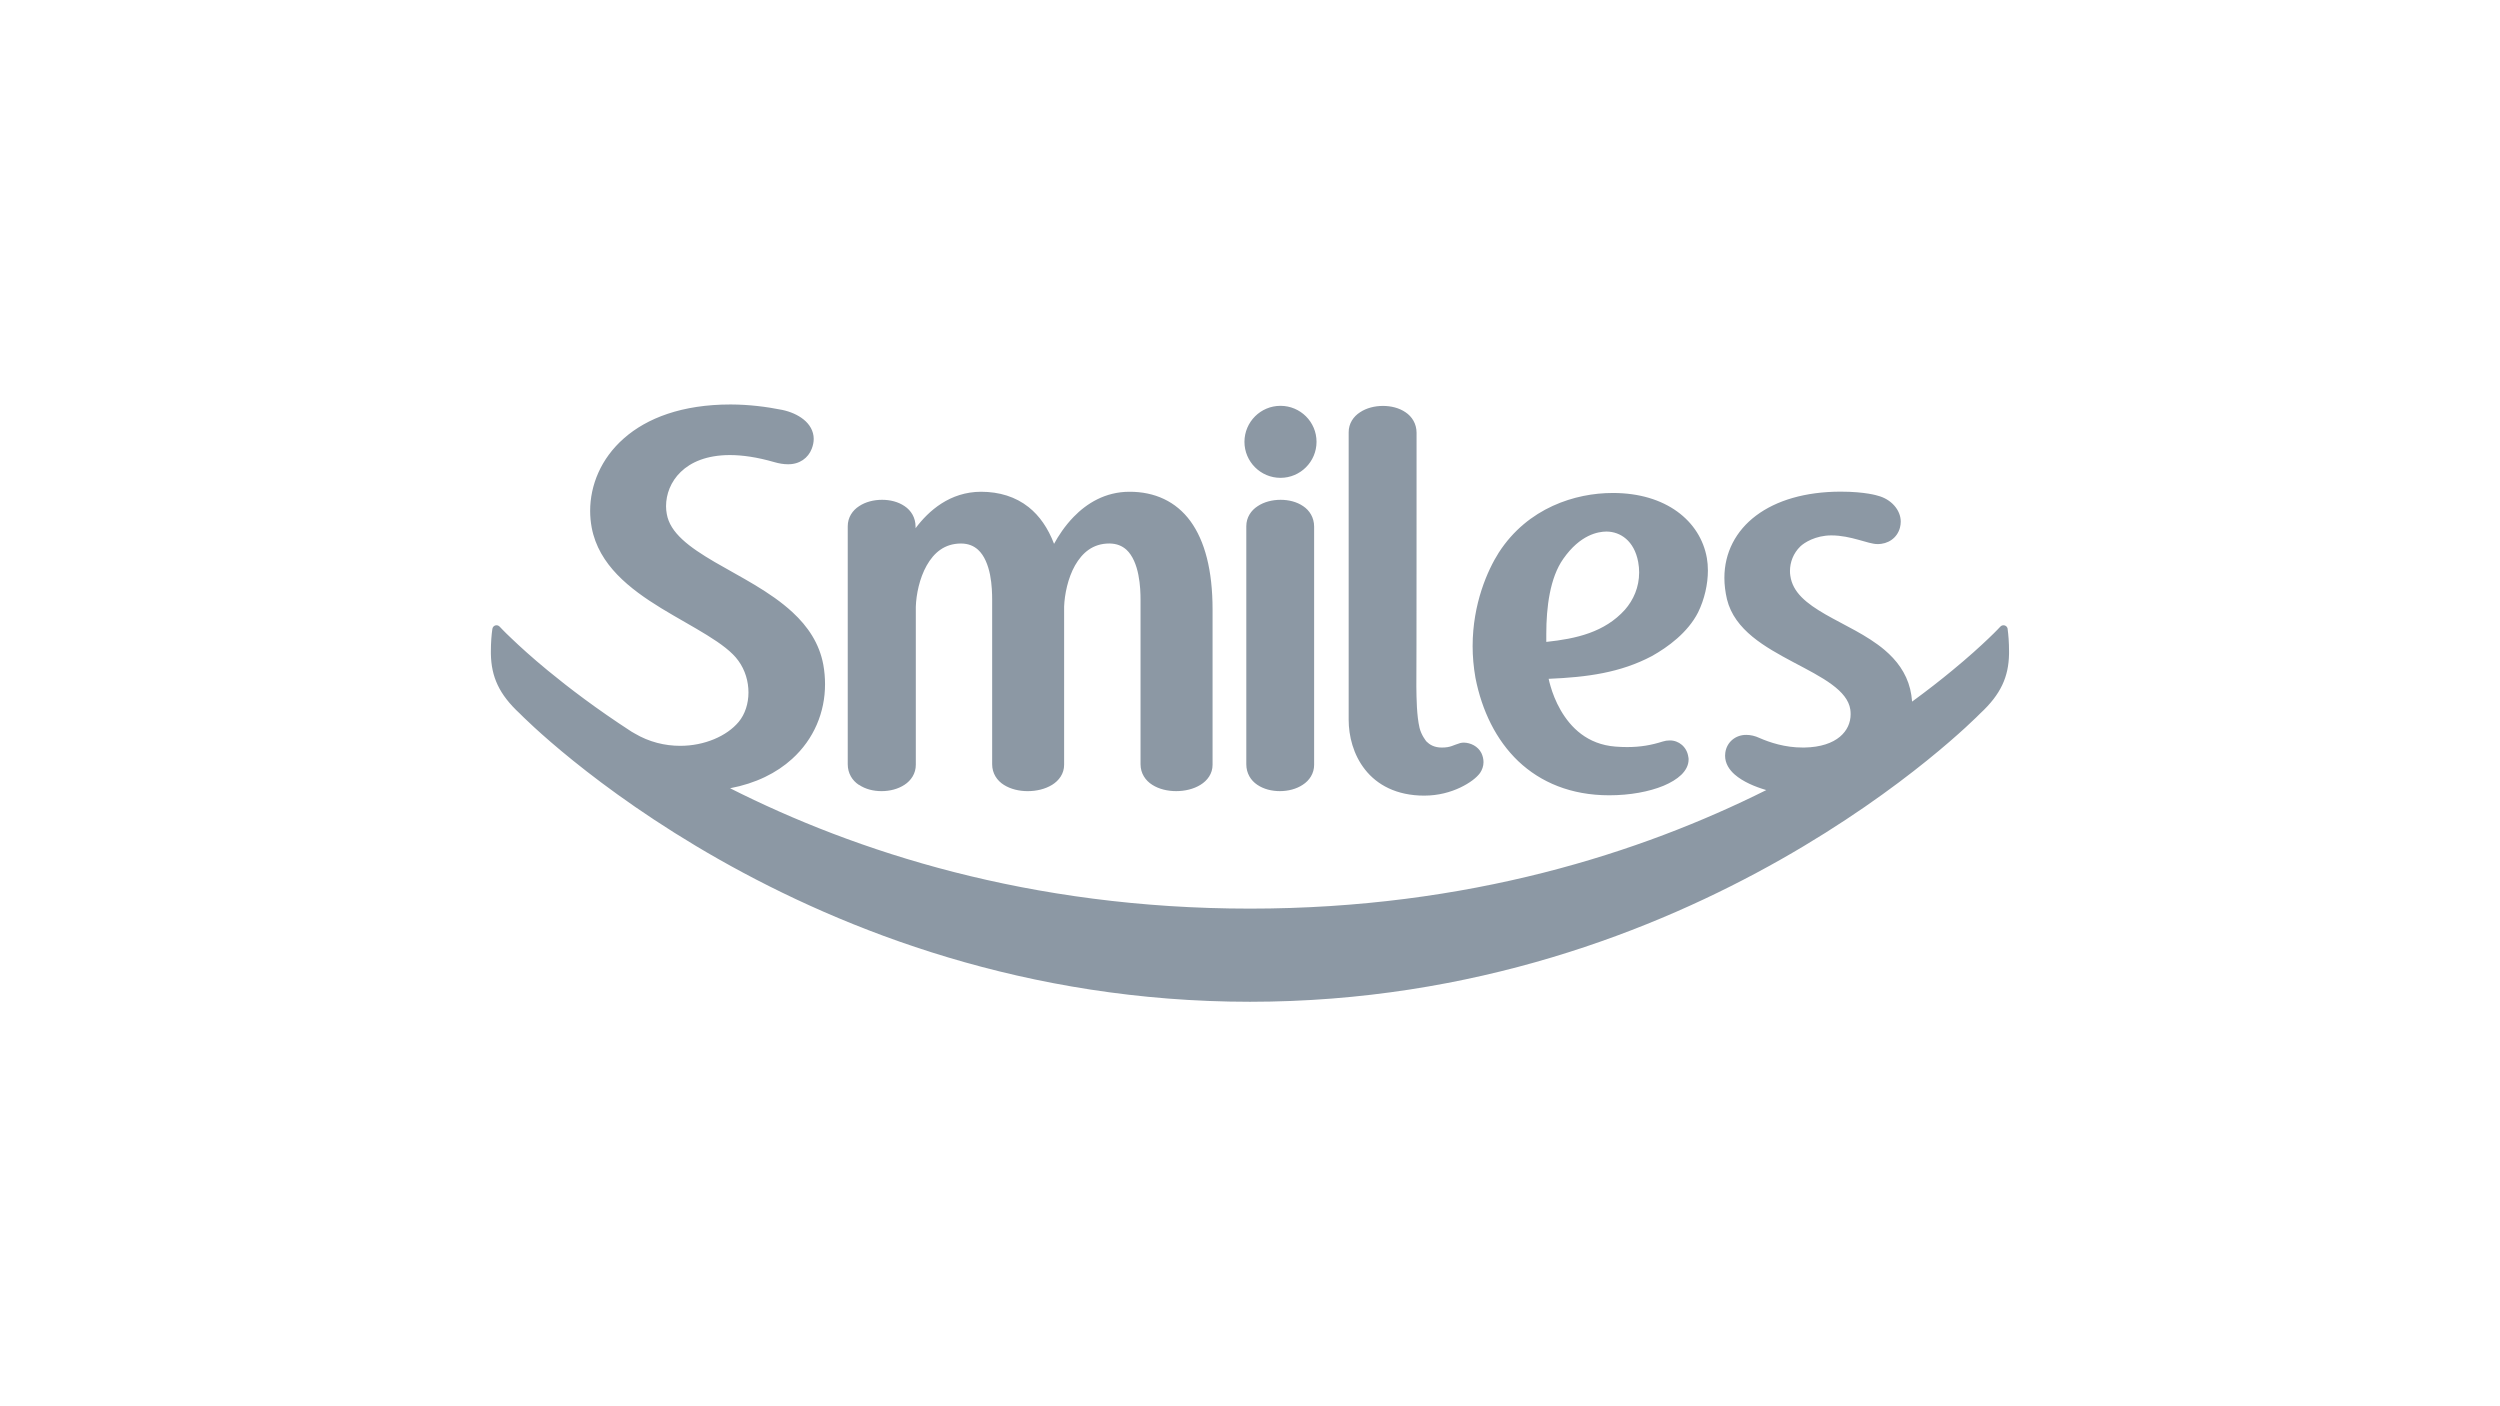 <?xml version="1.0" encoding="UTF-8" standalone="no"?>
<svg
   viewBox="0 0 177.778 100"
   version="1.1"
   id="svg28"
   sodipodi:docname="smiles.svg"
   inkscape:version="1.2.1 (9c6d41e410, 2022-07-14)"
   xmlns:inkscape="http://www.inkscape.org/namespaces/inkscape"
   xmlns:sodipodi="http://sodipodi.sourceforge.net/DTD/sodipodi-0.dtd"
   xmlns="http://www.w3.org/2000/svg"
   xmlns:svg="http://www.w3.org/2000/svg">
  <defs
     id="defs32" />
  <sodipodi:namedview
     id="namedview30"
     pagecolor="#ffffff"
     bordercolor="#000000"
     borderopacity="0.25"
     inkscape:showpageshadow="2"
     inkscape:pageopacity="0.0"
     inkscape:pagecheckerboard="0"
     inkscape:deskcolor="#d1d1d1"
     showgrid="false"
     inkscape:zoom="5.8468819"
     inkscape:cx="72.517285"
     inkscape:cy="50.197696"
     inkscape:window-width="1920"
     inkscape:window-height="1012"
     inkscape:window-x="0"
     inkscape:window-y="32"
     inkscape:window-maximized="1"
     inkscape:current-layer="svg28" />
  <path
     style="clip-rule:nonzero;fill:#8c98a4;fill-opacity:1;fill-rule:nonzero;stroke:none;stroke-width:0.435"
     d="m 91.057,33.98 c 1.414,0 2.563,-1.149 2.563,-2.563 0,-1.414 -1.149,-2.558 -2.563,-2.558 -1.414,0 -2.558,1.144 -2.563,2.558 0,1.414 1.149,2.563 2.563,2.563 m 10.224,22.597 h 0.02 c 0.986,0 1.861,-0.25 2.539,-0.572 0.683,-0.327 1.164,-0.702 1.409,-1.039 0.149,-0.221 0.245,-0.486 0.245,-0.769 0,-0.212 -0.048,-0.428 -0.149,-0.644 -0.25,-0.495 -0.779,-0.736 -1.245,-0.745 -0.086,0 -0.173,0.01 -0.255,0.029 -0.255,0.072 -0.433,0.159 -0.611,0.216 -0.183,0.063 -0.375,0.106 -0.707,0.106 -0.543,0 -0.87,-0.212 -1.087,-0.428 -0.038,-0.043 -0.37,-0.457 -0.495,-0.976 -0.202,-0.856 -0.216,-2.077 -0.226,-2.933 0.015,-0.313 0.015,-17.581 0.015,-18.048 0,-0.64 -0.327,-1.154 -0.784,-1.457 -0.457,-0.313 -1.034,-0.452 -1.606,-0.452 -0.582,0 -1.169,0.144 -1.63,0.452 -0.466,0.298 -0.813,0.798 -0.808,1.428 v 20.442 c 0,1.14 0.322,2.477 1.169,3.544 0.842,1.068 2.217,1.847 4.208,1.847 m 9.882,-16.836 c 1.212,-1.731 2.481,-1.938 3.078,-1.943 v 0 c 0.976,0.01 1.967,0.644 2.251,2.164 0.048,0.255 0.068,0.505 0.068,0.745 0,1.048 -0.404,1.957 -1.01,2.65 -1.447,1.606 -3.462,2.063 -5.593,2.289 0,-0.188 0,-0.38 0,-0.572 0,-1.875 0.255,-3.991 1.207,-5.333 m -3.198,14.388 c 1.587,1.505 3.751,2.424 6.458,2.424 h 0.012 c 1.471,0 2.837,-0.255 3.861,-0.678 0.51,-0.216 0.938,-0.471 1.255,-0.774 0.313,-0.303 0.524,-0.673 0.524,-1.087 0,-0.063 0,-0.13 -0.02,-0.197 -0.101,-0.702 -0.678,-1.178 -1.332,-1.164 -0.163,0 -0.327,0.024 -0.49,0.077 -0.803,0.255 -1.577,0.394 -2.525,0.394 -0.269,0 -0.543,-0.01 -0.842,-0.034 -2,-0.159 -3.179,-1.361 -3.89,-2.592 -0.351,-0.611 -0.582,-1.226 -0.717,-1.698 -0.063,-0.207 -0.106,-0.39 -0.135,-0.529 2.736,-0.115 5.102,-0.433 7.338,-1.616 1.145,-0.64 2.558,-1.673 3.289,-3.111 0.457,-0.933 0.697,-2.005 0.697,-2.977 0,-0.308 -0.025,-0.606 -0.073,-0.885 -0.466,-2.635 -2.914,-4.636 -6.703,-4.626 -2.635,0 -6.026,1.039 -8.093,4.237 -0.793,1.245 -1.861,3.635 -1.861,6.655 0,0.721 0.063,1.476 0.202,2.26 0.457,2.327 1.462,4.41 3.044,5.92 m -46.886,1.678 c 0.457,0.313 1.034,0.452 1.606,0.452 0.582,0 1.169,-0.144 1.635,-0.452 0.462,-0.298 0.808,-0.803 0.803,-1.428 0,0 0,-11.181 0,-11.233 v 0 c 0.028,-0.866 0.26,-2.025 0.774,-2.933 0.519,-0.914 1.265,-1.558 2.438,-1.563 0.539,0.005 0.909,0.173 1.212,0.442 0.452,0.409 0.717,1.092 0.856,1.784 0.135,0.692 0.149,1.38 0.149,1.77 0,0.091 0,11.402 0,11.705 0,0.649 0.351,1.164 0.832,1.462 0.486,0.308 1.092,0.447 1.698,0.447 0.616,0 1.236,-0.144 1.731,-0.447 0.486,-0.298 0.861,-0.798 0.856,-1.433 V 43.135 c 0.033,-0.861 0.264,-2.02 0.774,-2.924 0.524,-0.914 1.269,-1.558 2.438,-1.563 0.539,0.005 0.914,0.173 1.217,0.442 0.447,0.409 0.717,1.096 0.851,1.789 0.139,0.692 0.154,1.375 0.154,1.765 0,0.091 0,10.983 0,11.705 0,0.649 0.356,1.164 0.837,1.462 0.481,0.308 1.092,0.447 1.698,0.447 0.616,0 1.236,-0.144 1.726,-0.447 0.49,-0.298 0.866,-0.798 0.861,-1.433 V 43.347 c 0,-2.794 -0.548,-4.876 -1.572,-6.285 -1.029,-1.409 -2.549,-2.097 -4.338,-2.092 -1.726,0 -3.044,0.832 -3.967,1.784 -0.635,0.654 -1.092,1.361 -1.395,1.919 -0.428,-1.12 -1.034,-1.996 -1.808,-2.611 -0.928,-0.736 -2.087,-1.092 -3.385,-1.092 -2.212,0.005 -3.727,1.351 -4.655,2.592 v -0.111 c 0,-0.644 -0.322,-1.154 -0.779,-1.457 -0.457,-0.313 -1.029,-0.452 -1.601,-0.452 -0.587,0 -1.173,0.144 -1.635,0.452 -0.466,0.298 -0.808,0.798 -0.808,1.428 0,0 0,16.461 0,16.927 0,0.64 0.322,1.154 0.779,1.457 M 92.67,35.994 c -0.457,-0.313 -1.029,-0.452 -1.606,-0.452 -0.582,0 -1.169,0.144 -1.63,0.452 -0.466,0.298 -0.808,0.798 -0.808,1.428 0,0 0,16.461 0,16.927 0,0.64 0.322,1.154 0.779,1.457 0.457,0.313 1.034,0.452 1.606,0.452 0.582,0 1.169,-0.144 1.63,-0.452 0.466,-0.298 0.813,-0.803 0.808,-1.428 0,0 0,-16.461 0,-16.927 0,-0.644 -0.322,-1.154 -0.779,-1.457 m 50.098,8.728 c -0.02,-0.115 -0.096,-0.212 -0.207,-0.245 -0.111,-0.034 -0.231,-0.005 -0.313,0.082 0,0 -0.068,0.077 -0.211,0.221 -0.139,0.144 -0.356,0.361 -0.64,0.63 -0.572,0.548 -1.433,1.332 -2.573,2.27 -0.808,0.668 -1.76,1.414 -2.852,2.212 -0.025,-0.317 -0.073,-0.616 -0.139,-0.894 -0.289,-1.173 -0.976,-2.063 -1.813,-2.775 -1.265,-1.068 -2.885,-1.77 -4.212,-2.534 -0.668,-0.385 -1.255,-0.779 -1.693,-1.221 -0.438,-0.447 -0.717,-0.928 -0.803,-1.524 -0.02,-0.111 -0.025,-0.226 -0.025,-0.341 0,-0.616 0.236,-1.26 0.736,-1.746 0.269,-0.26 1.072,-0.784 2.207,-0.784 1.409,0 2.602,0.616 3.27,0.616 0.755,0.014 1.409,-0.428 1.606,-1.159 0.038,-0.144 0.058,-0.293 0.058,-0.438 0,-0.832 -0.692,-1.606 -1.635,-1.842 0,0 -0.851,-0.289 -2.65,-0.289 -2.505,0.005 -4.559,0.62 -6.001,1.702 -1.443,1.082 -2.255,2.64 -2.255,4.429 0,0.491 0.063,1 0.183,1.52 0.543,2.207 2.717,3.405 4.722,4.477 1.01,0.534 1.996,1.039 2.731,1.582 0.745,0.548 1.217,1.116 1.318,1.779 0.015,0.115 0.023,0.226 0.023,0.337 0,0.606 -0.245,1.169 -0.765,1.606 -0.524,0.438 -1.351,0.745 -2.52,0.765 h -0.111 c -1.274,0.005 -2.366,-0.365 -3.082,-0.678 -0.313,-0.149 -0.635,-0.221 -0.938,-0.221 -0.76,-0.01 -1.395,0.51 -1.496,1.265 -0.012,0.072 -0.015,0.144 -0.015,0.216 0,0.543 0.289,0.991 0.683,1.337 0.596,0.519 1.443,0.87 2.246,1.106 -8.858,4.429 -21.159,8.43 -36.715,8.43 v 0.005 -0.005 c -15.706,0 -28.098,-4.078 -36.97,-8.56 1.827,-0.346 3.304,-1.082 4.405,-2.082 1.558,-1.409 2.351,-3.328 2.347,-5.319 0,-0.452 -0.038,-0.914 -0.121,-1.375 -0.279,-1.529 -1.111,-2.741 -2.183,-3.732 -1.606,-1.491 -3.756,-2.534 -5.549,-3.583 -0.894,-0.524 -1.702,-1.048 -2.299,-1.606 -0.601,-0.558 -0.986,-1.144 -1.101,-1.803 -0.033,-0.178 -0.053,-0.365 -0.053,-0.553 0,-0.846 0.327,-1.75 1.048,-2.443 0.716,-0.692 1.837,-1.193 3.486,-1.197 0.894,0 1.943,0.149 3.155,0.5 0.351,0.101 0.673,0.154 0.971,0.154 0.832,0.014 1.452,-0.447 1.702,-1.106 0.091,-0.236 0.139,-0.471 0.139,-0.697 0,-0.567 -0.298,-1.044 -0.717,-1.38 -0.418,-0.337 -0.957,-0.563 -1.524,-0.683 -1.13,-0.226 -2.356,-0.38 -3.645,-0.385 -0.012,0 -0.023,0 -0.033,0 -3.443,0 -5.944,0.967 -7.579,2.409 -1.64,1.438 -2.4,3.342 -2.4,5.16 0,0.404 0.038,0.803 0.111,1.193 0.505,2.654 2.703,4.352 4.944,5.727 2.251,1.371 4.597,2.481 5.487,3.736 0.486,0.668 0.716,1.476 0.716,2.255 0,0.793 -0.245,1.548 -0.692,2.087 -0.846,1.019 -2.443,1.707 -4.16,1.707 -1.087,0 -2.212,-0.269 -3.241,-0.88 -0.058,-0.038 -0.212,-0.12 -0.226,-0.13 -2.467,-1.601 -4.453,-3.111 -5.953,-4.347 -1.14,-0.938 -1.996,-1.722 -2.568,-2.27 -0.288,-0.269 -0.505,-0.486 -0.644,-0.63 -0.144,-0.144 -0.212,-0.221 -0.212,-0.221 -0.081,-0.087 -0.202,-0.115 -0.313,-0.082 -0.106,0.034 -0.187,0.13 -0.202,0.245 -0.063,0.428 -0.106,0.967 -0.106,1.592 0,0.048 0,0.096 0,0.144 v 0.043 c 0.03,1.621 0.577,2.871 2.053,4.237 0.356,0.361 20.159,20.495 51.926,20.5 31.772,-0.005 51.57,-20.139 51.926,-20.5 1.476,-1.366 2.024,-2.616 2.053,-4.237 v -0.188 c 0,-0.625 -0.043,-1.164 -0.101,-1.592"
     id="path9955"
     inkscape:connector-curvature="0" />
</svg>
